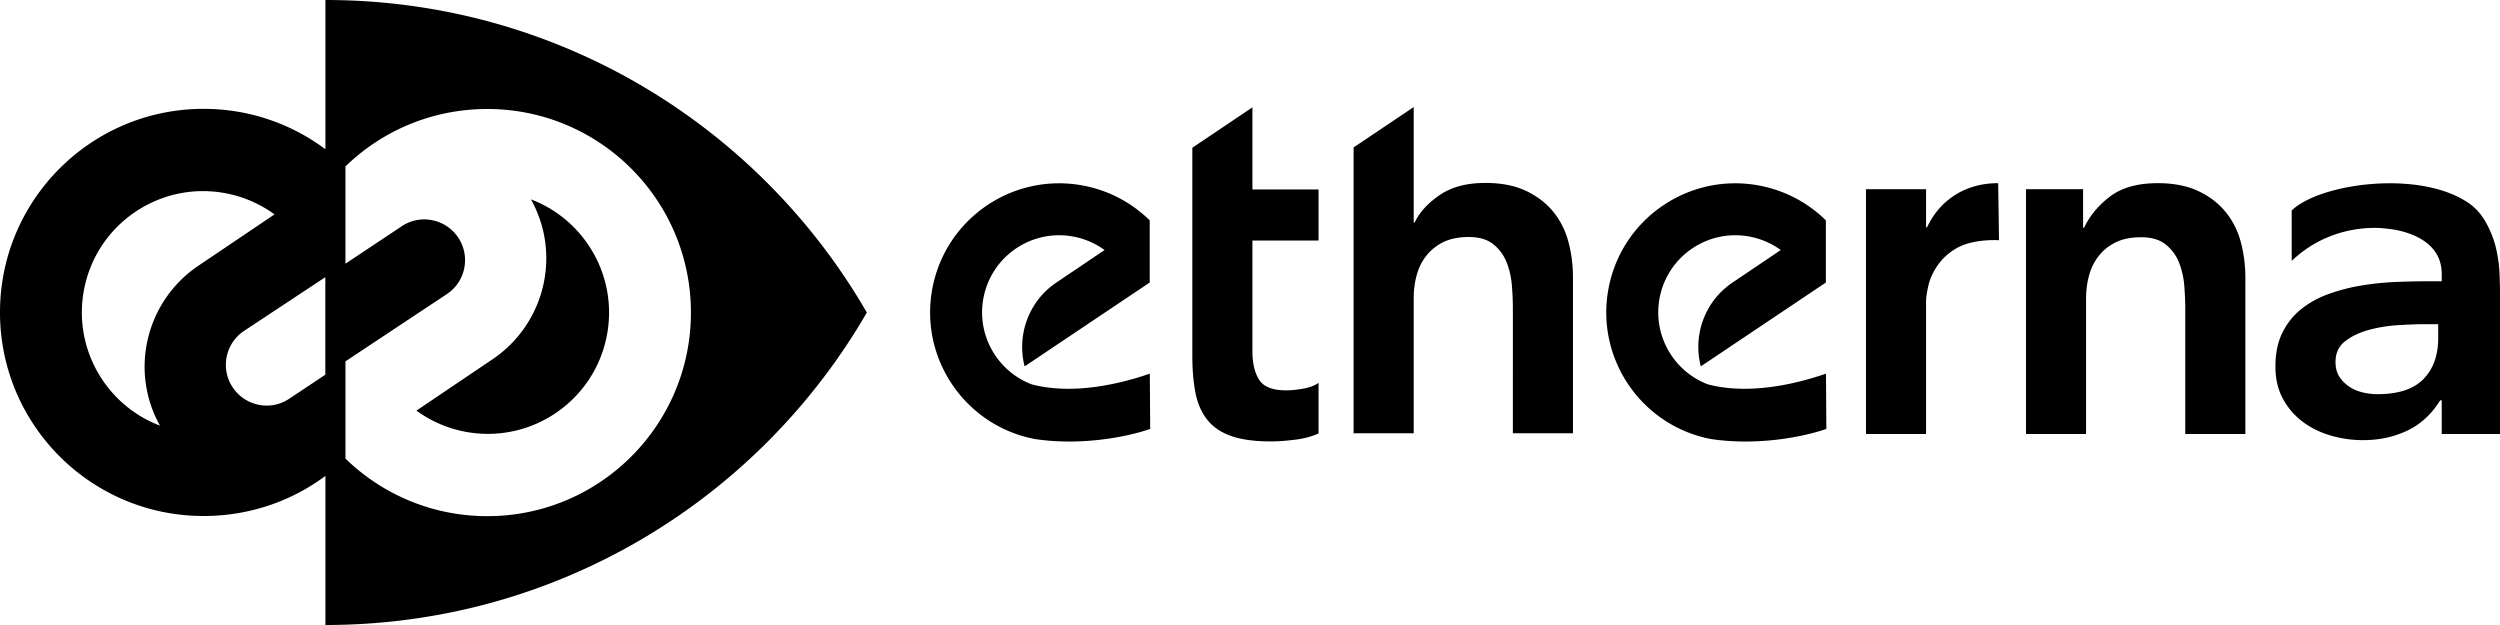 <svg xmlns="http://www.w3.org/2000/svg" viewBox="0 0 2048 512">
  <path
    d="M839.375 300.136c-6.554-25.266 3.007-53.142 25.906-68.609l39.587-26.707a63.164 63.164 0 00-25.141-10.93c-34.231-6.662-67.373 15.693-74.026 49.934-5.951 30.613 11.303 60.364 39.517 71.053 37.807 9.894 79.892-3.038 96.713-8.772l.306 45.27c-18.899 6.586-56.734 14.039-94.739 8.244-57.308-11.123-94.729-66.616-83.595-123.913 11.139-57.306 66.62-94.727 123.947-83.58 21.184 4.112 39.691 14.317 53.991 28.403v50.918l-102.466 68.69zM1393.289 300.136c-6.55-25.266 3.001-53.142 25.905-68.609l39.588-26.707a63.123 63.123 0 00-25.132-10.93c-34.24-6.662-67.383 15.693-74.04 49.934-5.947 30.613 11.312 60.364 39.526 71.053 37.812 9.894 79.897-3.038 96.718-8.772l.301 45.27c-18.912 6.586-56.734 14.039-94.743 8.244-57.304-11.123-94.73-66.616-83.59-123.913 11.128-57.306 66.623-94.727 123.95-83.58 21.185 4.112 39.688 14.317 53.983 28.403v50.918l-102.466 68.69zM976.759 155.208v-34.184l49.228-33.106v67.29h54.17v41.835h-54.17v90.728c0 9.85 1.847 17.643 5.545 23.386 3.685 5.752 11.002 8.617 21.948 8.617 4.372 0 9.164-.48 14.366-1.437 5.21-.943 9.296-2.525 12.311-4.711v41.42c-5.215 2.473-11.557 4.179-19.087 5.14-7.515.942-14.144 1.427-19.907 1.427-13.117 0-23.865-1.427-32.2-4.306-8.349-2.86-14.912-7.217-19.7-13.115-4.772-5.885-8.07-13.206-9.838-21.964-1.771-8.74-2.666-18.85-2.666-30.35v-136.67zM1158.098 182.263h.82c3.826-8.212 10.592-15.65 20.307-22.36 9.716-6.694 22.225-10.048 37.553-10.048 13.127 0 24.28 2.2 33.444 6.553 9.15 4.39 16.618 10.129 22.366 17.233 5.73 7.114 9.824 15.326 12.302 24.62 2.465 9.305 3.69 19.02 3.69 29.14v127.554h-49.238V252.012c0-5.47-.273-11.548-.815-18.247-.551-6.718-1.988-13.003-4.302-18.882-2.337-5.884-5.955-10.812-10.88-14.77-4.923-3.971-11.628-5.95-20.109-5.95-8.203 0-15.12 1.376-20.713 4.099-5.616 2.742-10.262 6.454-13.95 11.085-3.695 4.65-6.371 9.993-7.997 15.995-1.658 6.025-2.478 12.305-2.478 18.868v110.745h-49.233V120.758l49.233-33.058v94.563zM1528.606 154.976h49.233v31.173h.83c5.46-11.48 13.258-20.385 23.379-26.679 10.116-6.275 21.749-9.422 34.871-9.422l.665 46.74s-20.807-1.419-34.5 6.392c-7.105 4.047-12.316 9.083-16.015 14.553-3.694 5.474-6.158 10.944-7.383 16.4-1.23 5.498-1.847 9.582-1.847 12.324V355.53h-49.233V154.976zM1659.695 154.976h46.773v31.588h.815c4.65-9.856 11.751-18.392 21.354-25.652 9.565-7.232 22.545-10.864 38.975-10.864 13.118 0 24.27 2.2 33.435 6.572 9.154 4.362 16.618 10.105 22.347 17.22 5.758 7.118 9.853 15.315 12.321 24.615 2.46 9.31 3.685 19.014 3.685 29.139V355.53h-49.238V252.21c0-5.484-.273-11.562-.805-18.285-.551-6.68-1.998-12.974-4.326-18.863-2.322-5.87-5.936-10.793-10.87-14.756-4.914-3.971-11.614-5.954-20.1-5.954-8.203 0-15.115 1.366-20.731 4.103-5.603 2.737-10.258 6.43-13.933 11.08-3.708 4.655-6.365 9.988-8.005 15.995-1.645 6.012-2.474 12.315-2.474 18.882V355.53h-49.223V154.976zM1997.372 265.56h-10.248c-6.841 0-14.507.292-22.993.833-8.476.584-16.472 1.899-23.987 3.99-7.534 2.097-13.89 5.16-19.092 9.211-5.188 4.061-7.798 9.696-7.798 16.941 0 4.763 1.027 8.716 3.081 11.929 2.055 3.213 4.717 5.936 8.001 8.17 3.28 2.232 6.978 3.83 11.082 4.805 4.104.98 8.194 1.47 12.307 1.47 16.958 0 29.472-4.118 37.543-12.363 8.067-8.216 12.104-19.447 12.104-33.675v-11.312zm2.884 62.37h-1.24c-7.119 11.449-16.16 19.736-27.087 24.894-10.94 5.168-22.97 7.745-36.096 7.745a94.384 94.384 0 01-26.466-3.759c-8.623-2.535-16.293-6.275-22.993-11.307-6.686-5.012-12.105-11.302-16.195-18.835-4.108-7.528-6.153-16.334-6.153-26.364 0-10.878 1.903-20.145 5.743-27.824 3.826-7.684 8.953-14.082 15.389-19.26 6.422-5.153 13.88-9.266 22.348-12.333 8.486-3.076 17.301-5.375 26.47-6.916 9.155-1.54 18.39-2.502 27.7-2.944 9.297-.391 18.051-.603 26.254-.603h12.326v-5.456c.551-34.976-45.152-37.647-45.152-37.647s-42.557-7.109-77.749 26.41V172.44c22.532-22.096 105.293-34.02 145.621-5.635 6.568 4.631 11.134 10.807 14.545 17.38 3.435 6.548 5.88 13.177 7.393 19.857 1.493 6.709 2.398 13.196 2.671 19.471.269 6.276.415 11.792.415 16.527v115.494h-47.744v-27.602z"
    class="__text" />
  <path
    d="M166.786 422.71C74.666 422.71 0 348.046 0 255.91 0 163.83 74.667 89.168 166.786 89.168c37.383 0 71.91 12.282 99.723 33.058h.071V0C456.213 0 621.618 102.882 710.12 256.028 621.576 409.061 456.105 512 266.58 512V389.863c-27.808 20.748-62.416 32.846-99.794 32.846zM497.1 275.046c-10.45 53.849-62.585 89.004-116.422 78.54a99.235 99.235 0 01-39.55-17.21l62.26-41.99c43.32-29.22 56.608-86.323 31.555-131.07 44.375 16.805 71.534 63.606 62.157 111.73zm-366.04 73.636c-25.057-44.752-11.779-101.86 31.56-131.07l62.26-41.99a99.25 99.25 0 00-39.545-17.215c-53.85-10.463-105.967 24.691-116.432 78.53-9.376 48.149 17.782 94.926 62.157 111.745zm151.944-132.676l46.053-30.632c15.228-10.27 35.969-6.073 46.226 9.12 10.253 15.204 6.281 35.961-8.938 46.236l-83.34 55.276v79.67c30.036 29.182 71.029 47.16 116.219 47.16 92.1 0 166.78-74.682 166.78-166.809 0-92.08-74.68-166.737-166.78-166.737-45.186 0-86.183 17.85-116.22 47.036v79.68zm-16.496 90.949V227.04L199.65 271.27c-15.214 10.28-19.181 31.032-8.915 46.235 10.234 15.198 30.985 19.391 46.208 9.126l29.566-19.674z"
    class="__symbol" />
</svg>

